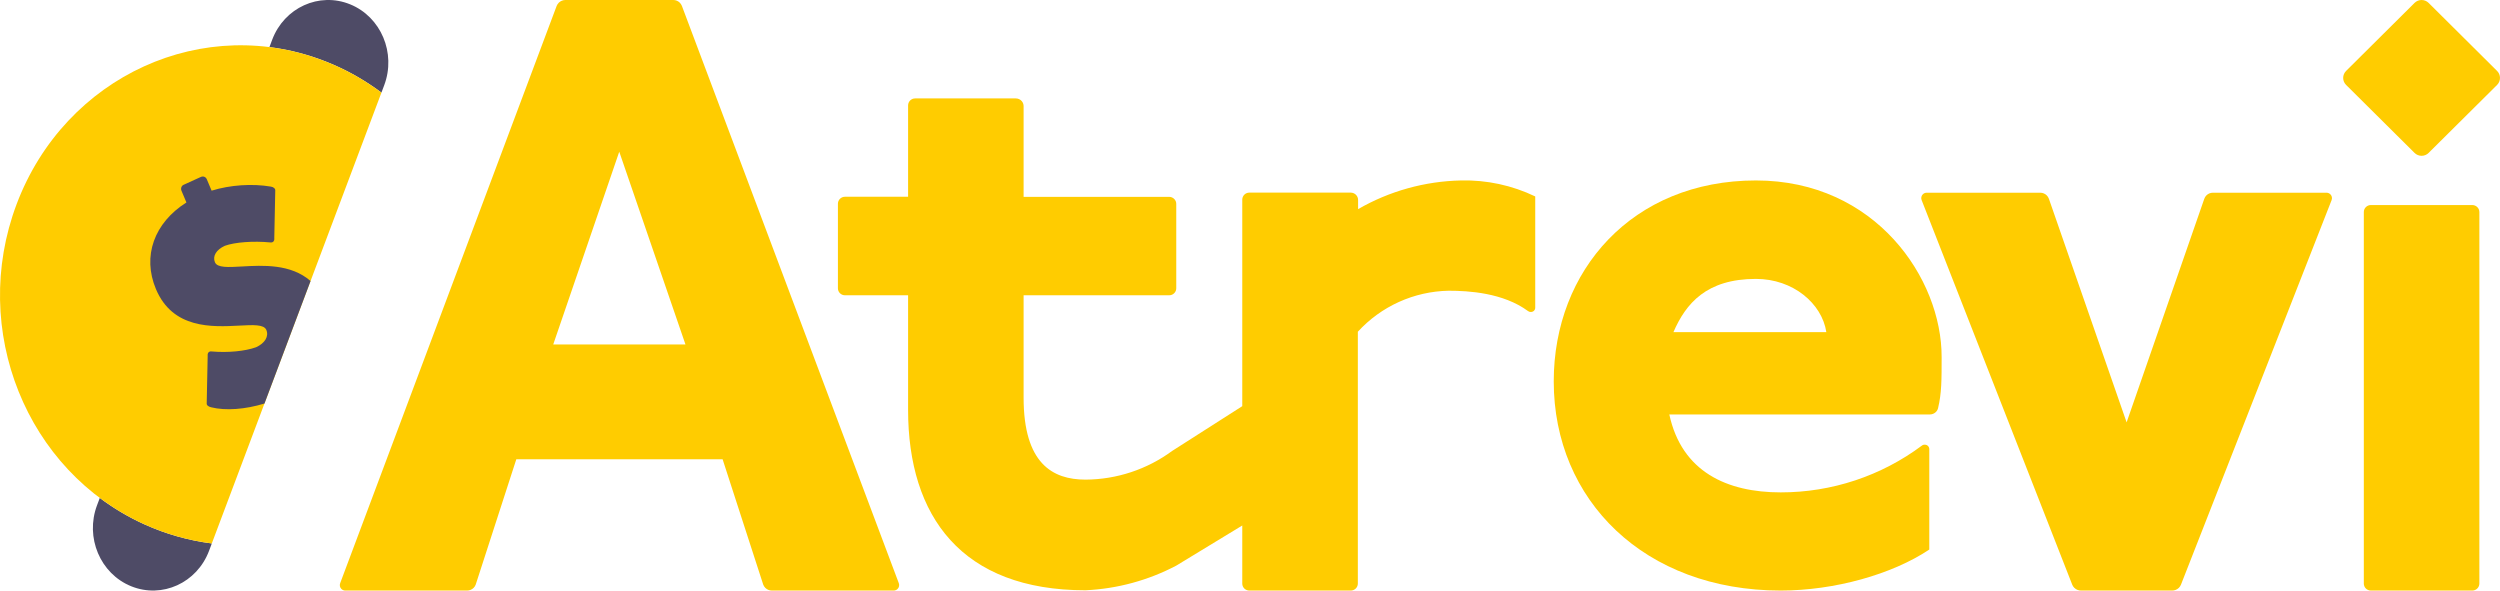 <svg width="127" height="30" viewBox="0 0 127 30" fill="none" xmlns="http://www.w3.org/2000/svg">
<path d="M34.529 0.132C34.442 0.047 34.325 0 34.203 0H28.724C28.597 0 28.475 0.05 28.385 0.139C28.338 0.186 28.301 0.243 28.277 0.304L17.281 29.625C17.241 29.727 17.266 29.842 17.343 29.919C17.396 29.971 17.467 30 17.541 30H23.731C23.854 30 23.972 29.951 24.059 29.865C24.107 29.817 24.144 29.759 24.167 29.695L26.228 23.332H36.709L38.77 29.693C38.793 29.758 38.831 29.817 38.881 29.866C38.968 29.952 39.086 30 39.209 30H45.399C45.473 30 45.544 29.971 45.596 29.919C45.674 29.842 45.699 29.727 45.659 29.625L34.639 0.297C34.614 0.235 34.577 0.178 34.529 0.132ZM28.104 17.5L31.458 7.707L34.822 17.5H28.104Z" fill="#FFCC00"/>
<path d="M74.218 9.167C72.38 9.206 70.582 9.707 68.991 10.624V10.158C68.991 10.057 68.951 9.961 68.878 9.891C68.808 9.823 68.713 9.785 68.615 9.785H63.467C63.37 9.785 63.278 9.823 63.21 9.891C63.144 9.958 63.107 10.048 63.107 10.141V20.633L59.545 22.908C58.27 23.846 56.729 24.357 55.143 24.365C53.468 24.365 51.999 23.545 51.999 20.199V15H59.396C59.491 15 59.582 14.963 59.649 14.896C59.716 14.829 59.754 14.74 59.754 14.646V10.356C59.754 10.263 59.717 10.173 59.65 10.107C59.583 10.038 59.49 10 59.394 10H51.999V5.39C51.999 5.299 51.967 5.21 51.908 5.14C51.833 5.051 51.722 5 51.605 5H46.489C46.394 5 46.303 5.037 46.235 5.104C46.169 5.171 46.131 5.26 46.131 5.354V9.995H42.926C42.829 9.995 42.737 10.033 42.669 10.101C42.603 10.168 42.566 10.257 42.566 10.351V14.646C42.566 14.74 42.603 14.829 42.67 14.896C42.737 14.963 42.828 15 42.923 15H46.131V20.819C46.131 26.235 48.855 29.986 55.143 29.986C56.754 29.911 58.328 29.484 59.754 28.734L63.107 26.695V29.646C63.107 29.74 63.145 29.829 63.211 29.896C63.278 29.962 63.37 30 63.465 30H68.62C68.715 30 68.806 29.962 68.873 29.896C68.94 29.829 68.978 29.74 68.978 29.646V16.852C69.563 16.212 70.274 15.697 71.067 15.338C71.859 14.98 72.717 14.786 73.588 14.769C74.594 14.769 76.358 14.869 77.626 15.804C77.717 15.871 77.846 15.866 77.926 15.786C77.969 15.743 77.992 15.685 77.99 15.625V9.979C76.815 9.414 75.522 9.136 74.218 9.167Z" fill="#FFCC00"/>
<path d="M89.202 9.167C82.914 9.167 78.93 13.749 78.93 19.373C78.93 25.415 83.544 30 90.46 30C93.186 30 96.121 29.18 98.008 27.917V22.817C98.008 22.756 97.984 22.698 97.941 22.655C97.858 22.573 97.727 22.565 97.634 22.635C95.567 24.179 93.049 25.015 90.46 25.013C87.736 25.013 85.431 23.972 84.801 21.054H98.039C98.153 21.054 98.262 21.009 98.343 20.929C98.397 20.875 98.436 20.808 98.454 20.733C98.635 19.965 98.635 19.328 98.635 18.137C98.644 14.159 95.282 9.167 89.202 9.167ZM85.01 16.874C85.64 15.417 86.688 14.168 89.202 14.168C91.089 14.168 92.556 15.417 92.778 16.874H85.01Z" fill="#FFCC00"/>
<path d="M112.412 9.79C112.29 9.79 112.173 9.839 112.087 9.924C112.038 9.973 112.001 10.032 111.978 10.097L108.032 21.456L104.084 10.099C104.061 10.033 104.023 9.972 103.972 9.923C103.886 9.838 103.769 9.79 103.647 9.79H97.875C97.801 9.79 97.731 9.819 97.679 9.871C97.602 9.948 97.578 10.064 97.619 10.165L105.27 29.703C105.294 29.762 105.329 29.816 105.375 29.861C105.465 29.95 105.587 30 105.714 30H110.348C110.475 30 110.597 29.95 110.687 29.861C110.732 29.816 110.768 29.762 110.792 29.703L118.445 10.167C118.486 10.065 118.462 9.948 118.382 9.87C118.33 9.819 118.26 9.79 118.187 9.79H112.412Z" fill="#FFCC00"/>
<path d="M120.439 10.416C120.344 10.416 120.253 10.454 120.186 10.521C120.119 10.587 120.082 10.677 120.082 10.771V29.646C120.082 29.74 120.119 29.829 120.186 29.896C120.253 29.962 120.344 30 120.439 30H125.592C125.687 30 125.778 29.963 125.845 29.897C125.914 29.83 125.952 29.739 125.952 29.644V10.773C125.952 10.678 125.914 10.587 125.845 10.52C125.778 10.454 125.687 10.416 125.592 10.416H120.439Z" fill="#FFCC00"/>
<path d="M123.373 0.147C123.279 0.053 123.151 0 123.017 0C122.883 0 122.755 0.053 122.66 0.147L119.181 3.604C119.087 3.698 119.033 3.826 119.033 3.959C119.033 4.092 119.087 4.22 119.182 4.314L122.66 7.768C122.755 7.862 122.883 7.915 123.017 7.915C123.151 7.915 123.279 7.862 123.373 7.768L126.852 4.314C126.947 4.22 127 4.092 127 3.959C127 3.826 126.947 3.698 126.852 3.604L123.373 0.147Z" fill="#FFCC00"/>
<path fill-rule="evenodd" clip-rule="evenodd" d="M4.929 25.669C4.315 27.302 5.091 29.143 6.662 29.781C8.234 30.419 10.006 29.613 10.62 27.981L10.76 27.607C9.58 27.458 8.43 27.131 7.346 26.641C6.528 26.272 5.767 25.819 5.069 25.297L4.929 25.669ZM19.377 4.704C18.612 4.132 17.788 3.654 16.923 3.28C16.842 3.245 16.759 3.21 16.672 3.175C15.69 2.776 14.688 2.518 13.687 2.392L13.827 2.019C14.441 0.387 16.213 -0.42 17.785 0.219C19.356 0.857 20.132 2.698 19.518 4.33L19.377 4.704Z" fill="#4E4B66"/>
<path fill-rule="evenodd" clip-rule="evenodd" d="M16.925 3.281C16.844 3.246 16.759 3.21 16.672 3.175C10.386 0.622 3.299 3.847 0.842 10.378C-1.559 16.76 1.35 23.937 7.349 26.643C8.432 27.132 9.581 27.458 10.76 27.607L19.377 4.704C18.613 4.132 17.789 3.655 16.925 3.281Z" fill="#FFCC00"/>
<path d="M15.776 14.276L13.435 20.499C12.467 20.796 11.457 20.875 10.722 20.689C10.573 20.655 10.489 20.575 10.501 20.485L10.55 18.083C10.533 17.922 10.614 17.834 10.757 17.854C11.562 17.926 12.453 17.842 13.008 17.64C13.46 17.434 13.667 17.087 13.53 16.761C13.409 16.475 12.867 16.503 12.154 16.541C10.782 16.613 8.778 16.718 7.922 14.686C7.218 13.015 7.833 11.317 9.47 10.285L9.219 9.69C9.171 9.577 9.214 9.439 9.327 9.388L10.203 8.989C10.331 8.931 10.457 8.992 10.505 9.105L10.75 9.686C11.688 9.394 12.819 9.318 13.762 9.48C13.905 9.499 13.995 9.593 13.983 9.683L13.934 12.086C13.952 12.247 13.871 12.334 13.728 12.315C12.868 12.233 11.937 12.302 11.425 12.485C10.986 12.684 10.787 13.011 10.919 13.323C11.039 13.608 11.581 13.578 12.295 13.537C13.348 13.478 14.775 13.397 15.776 14.276Z" fill="#4E4B66"/>
</svg>
